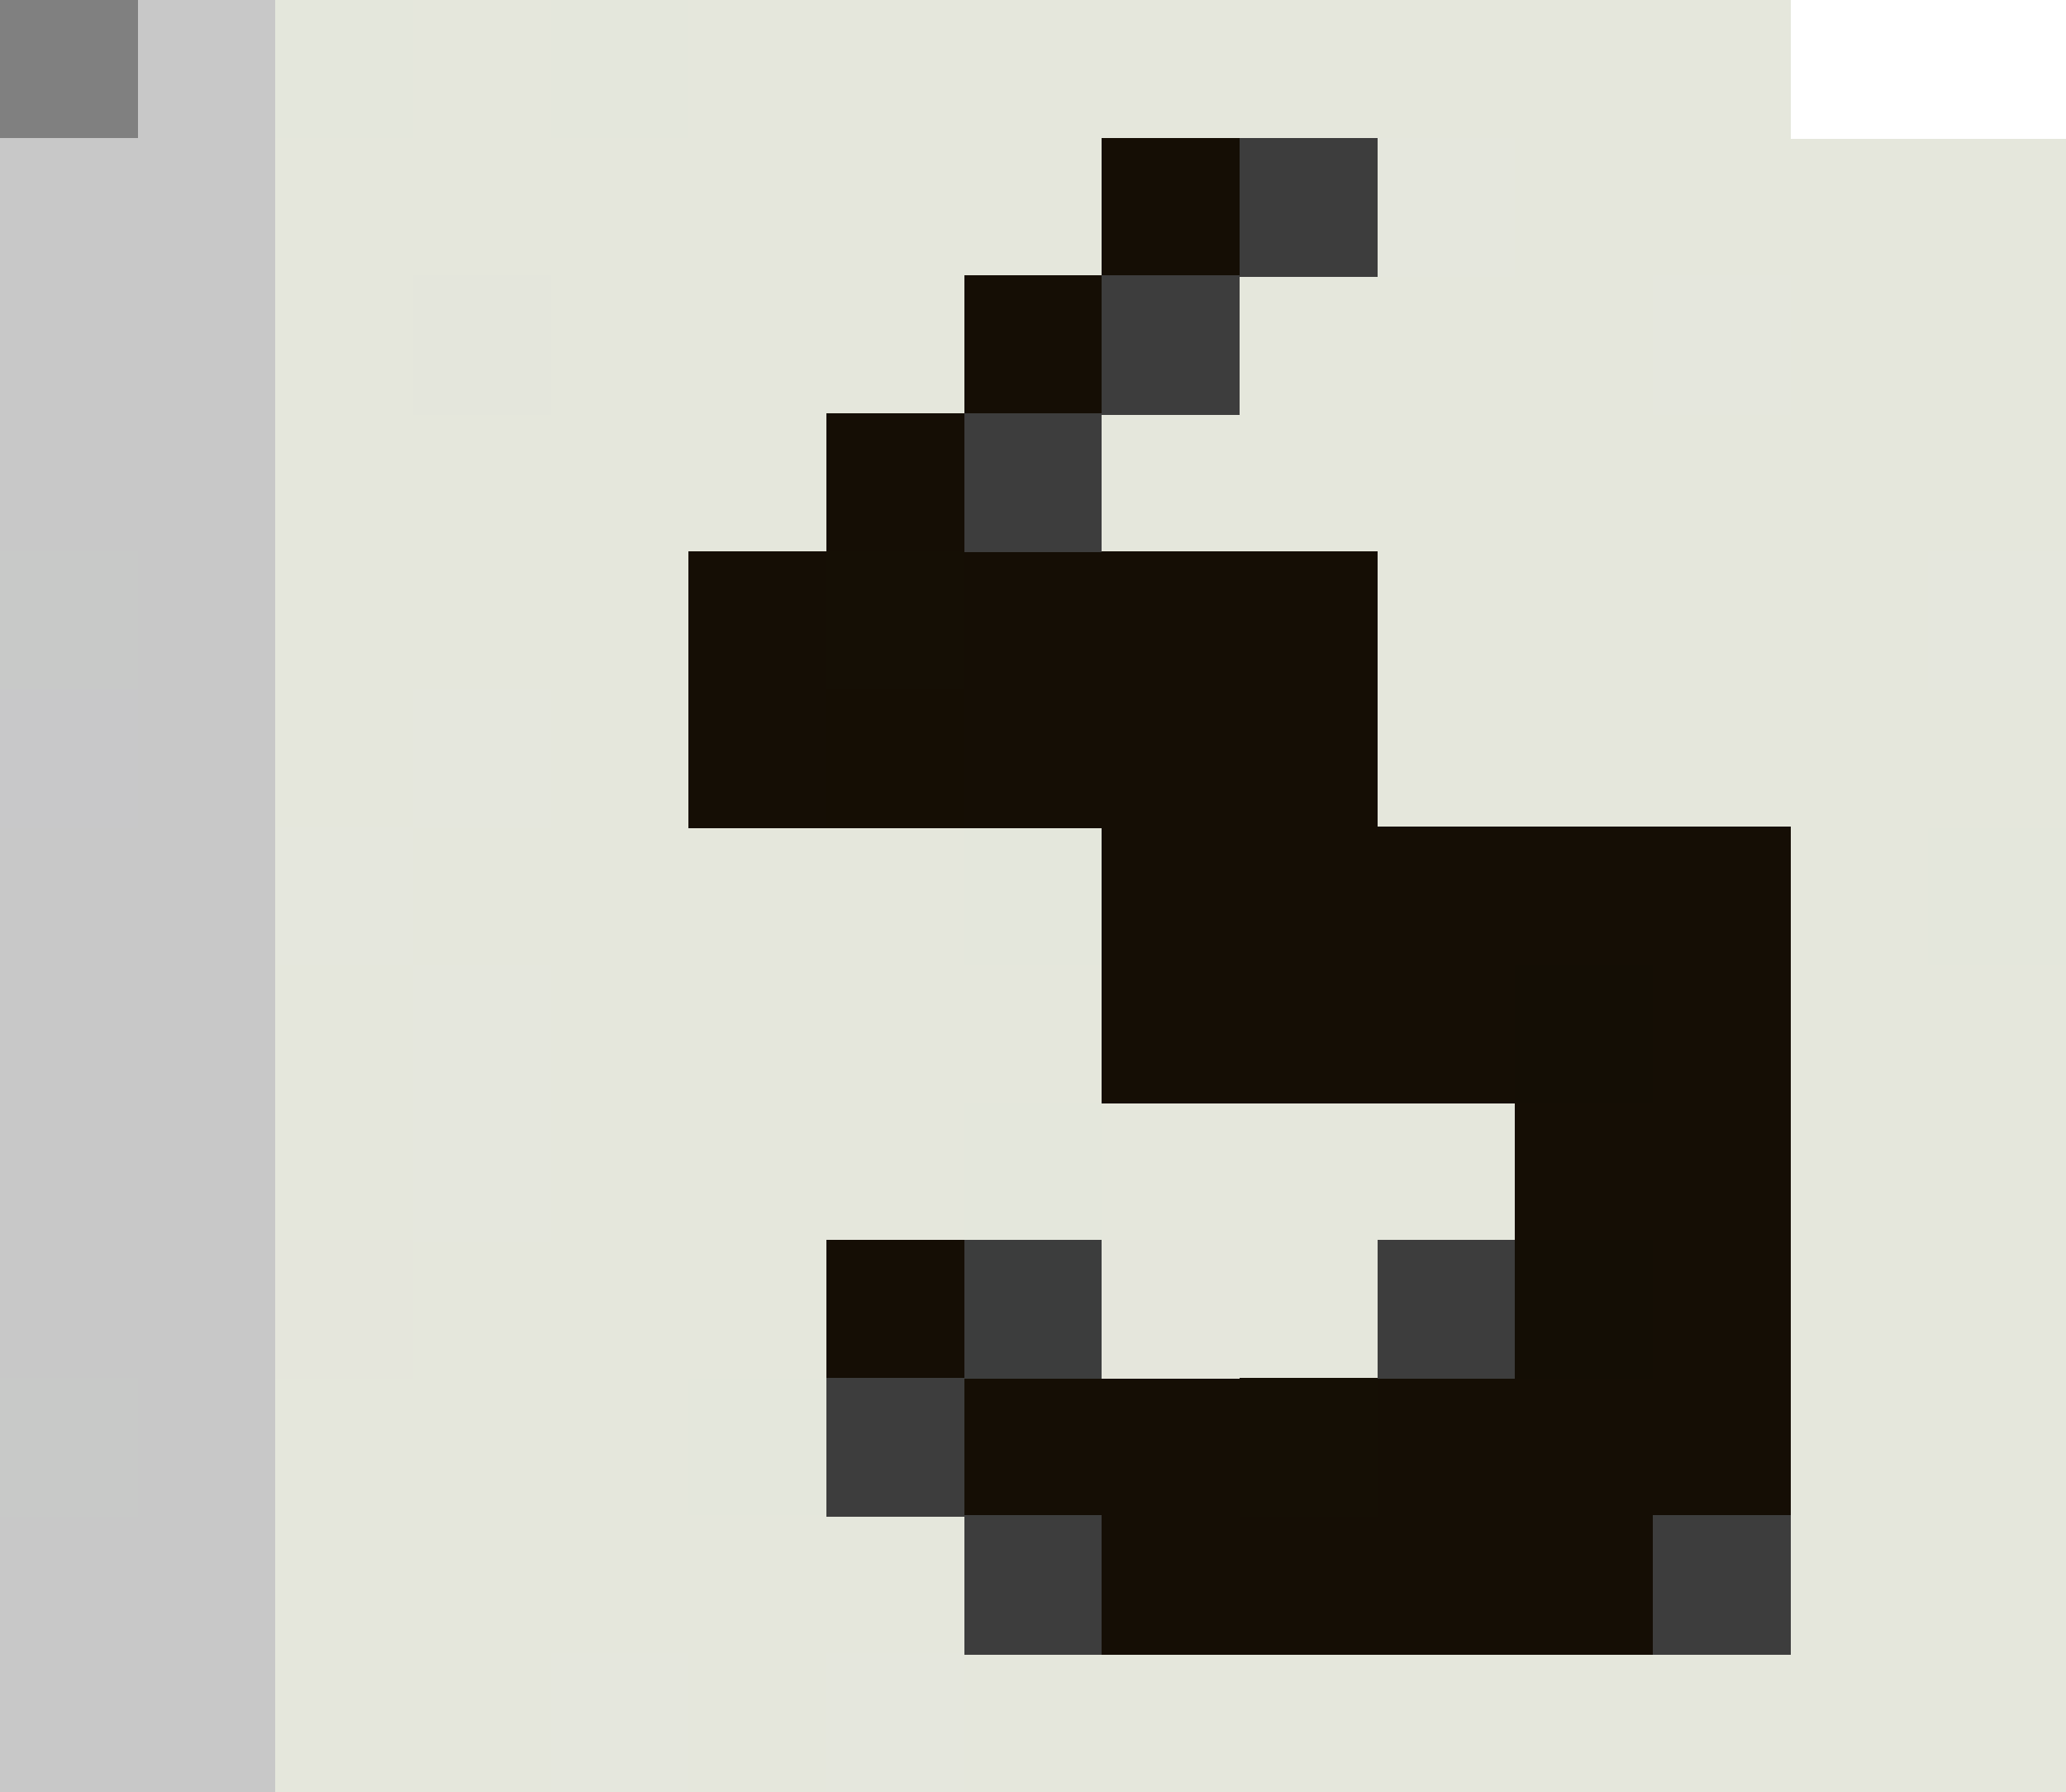 <?xml version="1.0" encoding="UTF-8"?>
<svg width="15" height="13.01" shape-rendering="crispEdges" version="1.1" viewBox="0 -.5 15 13.01" xmlns="http://www.w3.org/2000/svg">
 <rect x="0" y="-.5" width="15" height="13.01" fill="#808080" stroke="none"/>
 <g stroke-width="1.01">
  <path d="m1 5e-3h1m-2 1h2m-2 1h2m-2 1h2m-1 1h1m-1 1h1m-2 1h2m-2 1h2m-2 1h2m-2 1h2m-1 1h1m-2 1h2m-2 1h2" stroke="#c8c8c8"/>
  <path d="m2 5e-3h1m1 0h1m2 6h1m6 0h1m-8 2h1m-3 2h1" stroke="#e4e7dc"/>
  <path d="m3 5e-3h1m1 0h8m-11 1h6m3 0h4m-13 1h1m1 0h3m2 0h3m1 0h2m-13 1h4m2 0h7m-13 1h3m5 0h4m-12 1h1m1 0h1m5 0h5m-12 1h4m6 0h1m-12 1h1m1 0h4m5 0h2m-13 1h1m1 0h3m1 0h3m2 0h2m-12 1h3m3 0h1m3 0h2m-13 1h3m8 0h2m-13 1h5m6 0h2m-13 1h2m1 0h1m1 0h8" stroke="#e5e7dc"/>
  <path d="m13 5e-3h2" stroke="#fff"/>
  <path d="m8 1.005h1m-2 1h1m-2 1h1m-2 1h1m1 0h3m-5 1h1m1 0h3m-2 1h5m-5 1h3m1 0h1m-2 1h2m-7 1h1m5 0h1m-6 1h2m1 0h3m-5 1h4" stroke="#150e05"/>
  <path d="m9 1.005h1m-2 1h1m-2 1h1m2 6h1m-5 1h1m0 1h1m4 0h1" stroke="#3d3d3d"/>
  <path d="m10 1.005h1m1 1h1m1 2h1m-12 1h1m-2 1h1m0 1h1m-1 1h1m0 4h1m1 0h1" stroke="#e5e7dd"/>
  <path d="m3 2.005h1" stroke="#e4e6dc"/>
  <path d="m0 4.005h1m-1 6h1" stroke="#c8c9c8"/>
  <path d="m6 4.005h1m2 6h1" stroke="#150f05"/>
  <path d="m0 5.005h1" stroke="#c8c8c9"/>
  <path d="m6 5.005h1" stroke="#150e04"/>
  <path d="m11 7.005h1m-1 2h1" stroke="#140e05"/>
  <path d="m2 9.005h1m5 0h1" stroke="#e5e6dc"/>
  <path d="m7 9.005h1" stroke="#3c3d3d"/>
 </g>
</svg>
